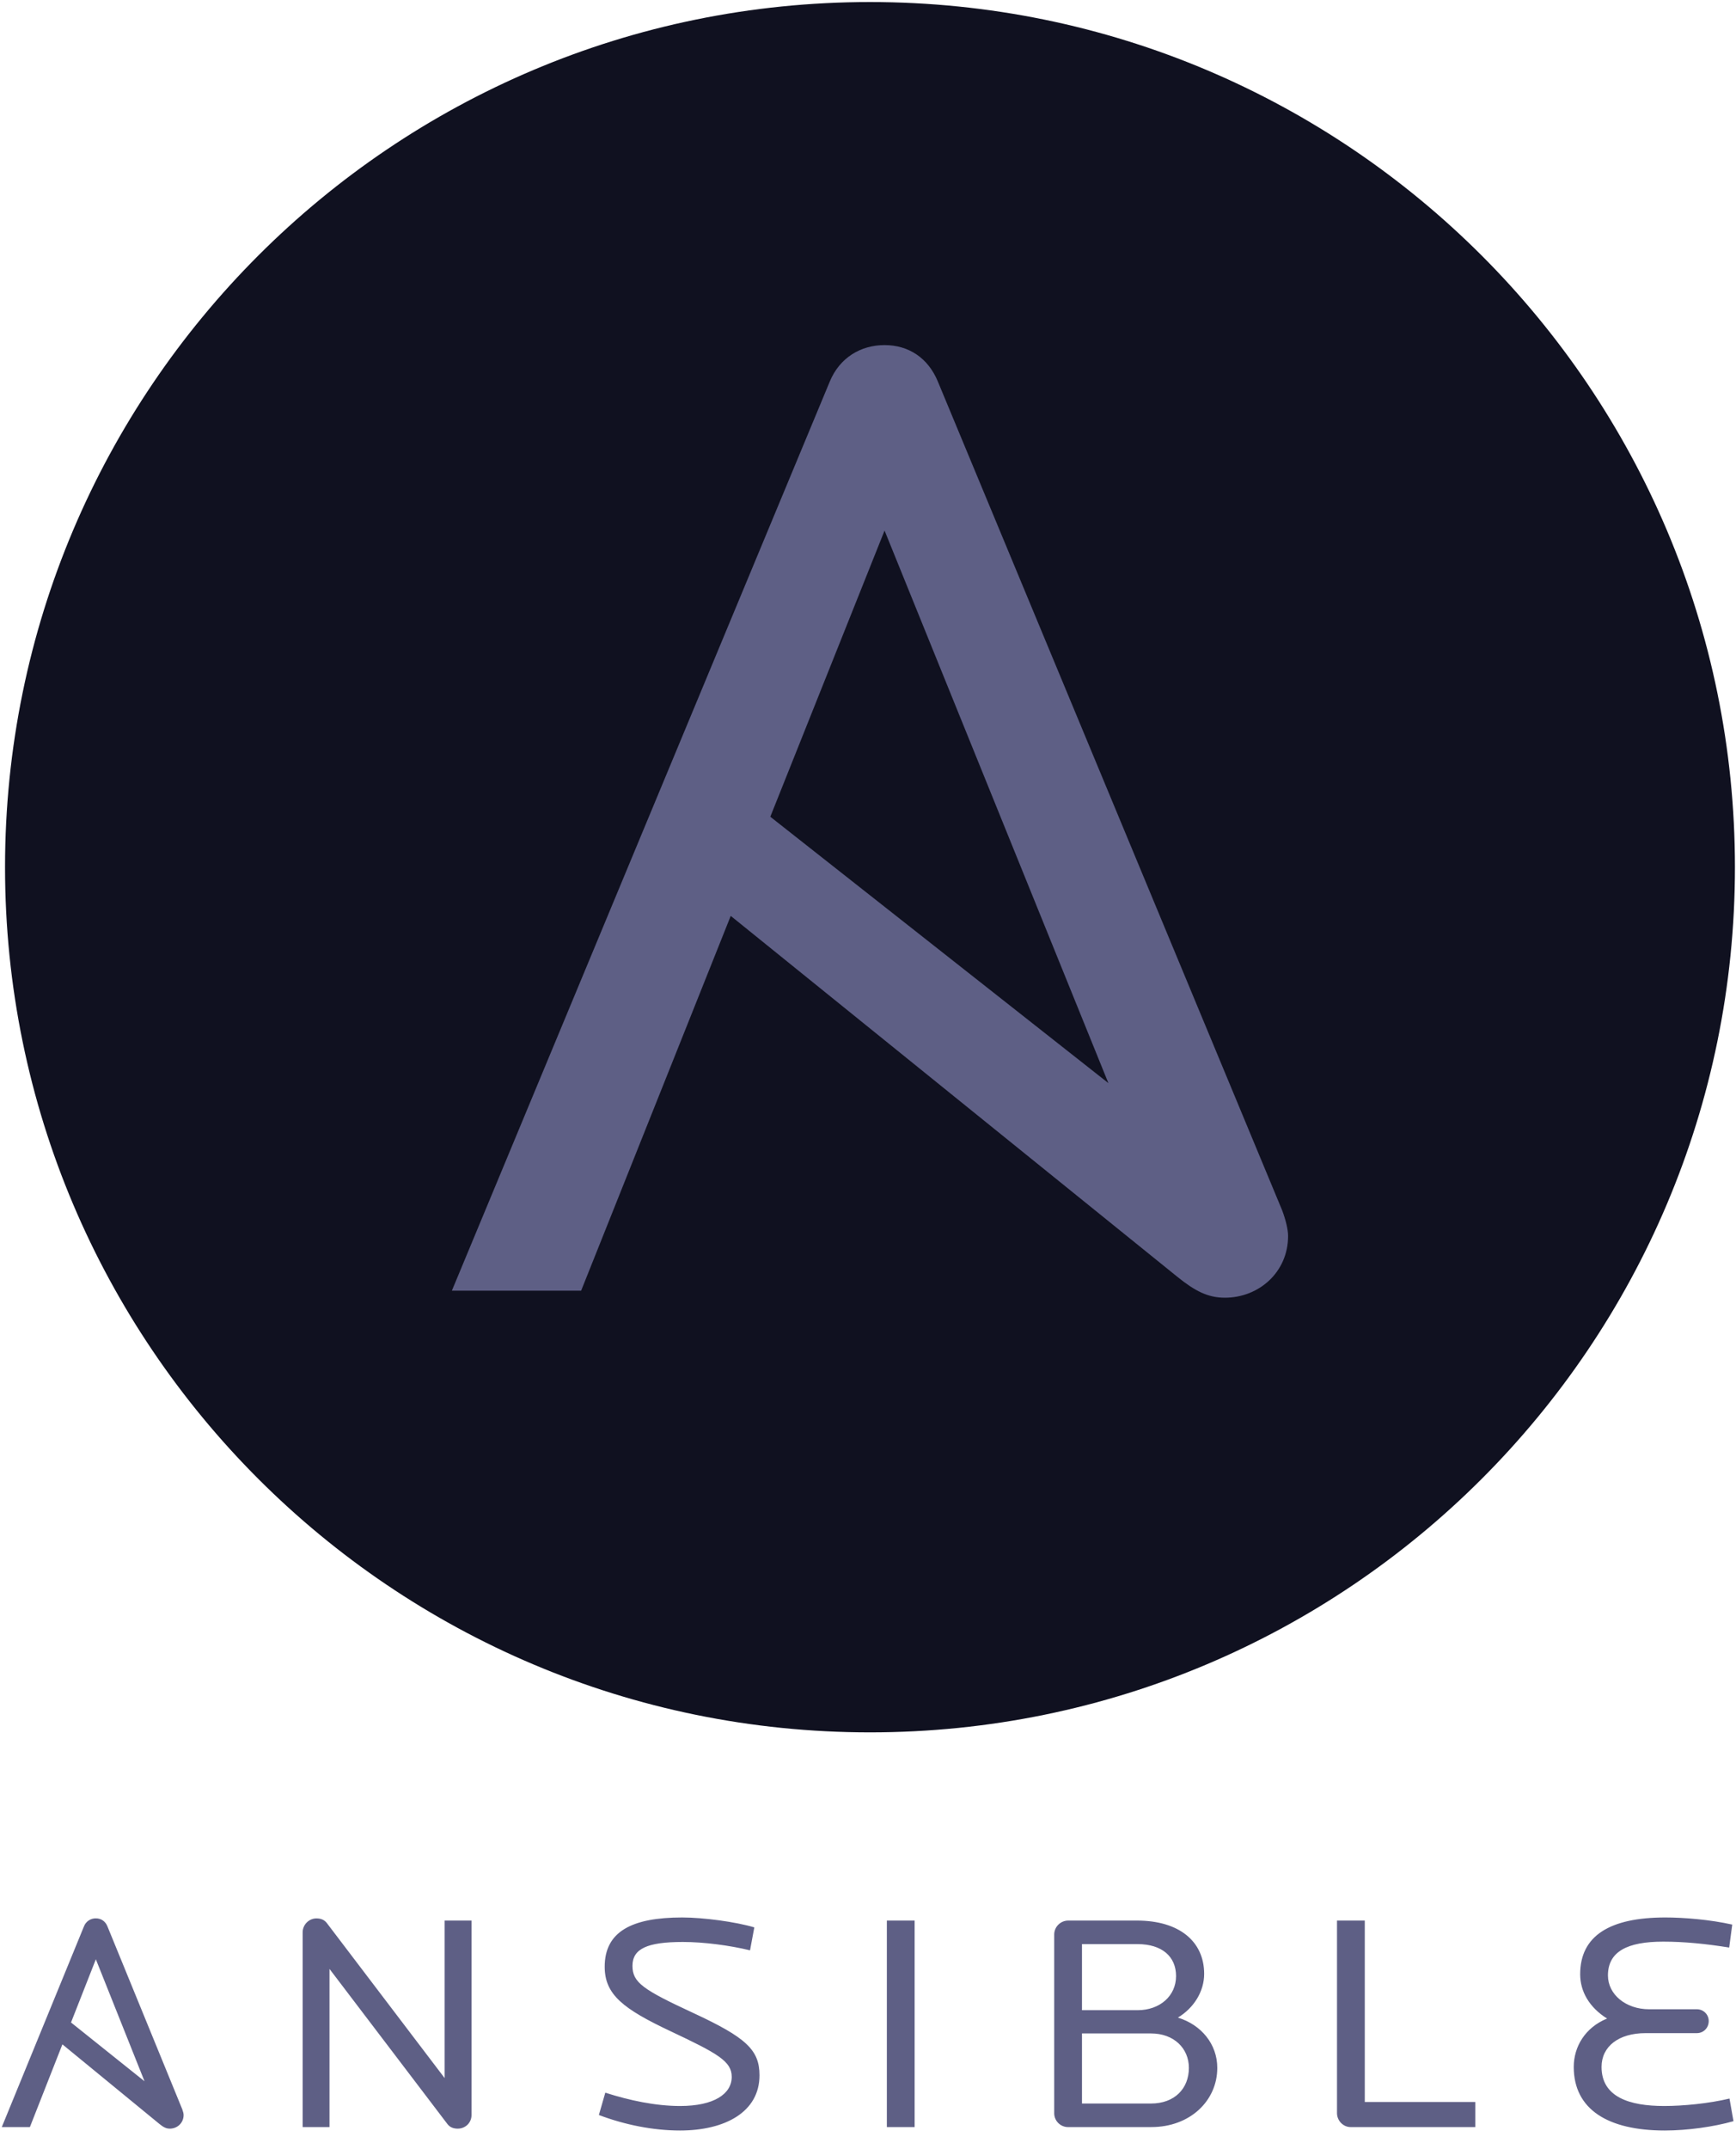 <svg width="80" height="99" viewBox="0 0 80 99" fill="none" xmlns="http://www.w3.org/2000/svg">
<g clip-path="url(#clip0)">
<path d="M21.096 98.07C20.927 98.07 20.744 98.027 20.617 97.856L15.185 90.712V97.999H13.947V89.026C13.947 88.669 14.242 88.384 14.58 88.384C14.777 88.384 14.946 88.441 15.072 88.612L20.49 95.741V88.484H21.729V97.441C21.729 97.813 21.433 98.07 21.096 98.07L21.096 98.07ZM31.341 98.156C30.103 98.156 28.808 97.898 27.598 97.442L27.894 96.413C29.005 96.77 30.215 97.027 31.341 97.027C32.904 97.027 33.72 96.47 33.72 95.684C33.72 94.97 33.086 94.612 30.905 93.584C28.724 92.555 27.866 91.898 27.866 90.612C27.866 88.998 29.104 88.341 31.44 88.341C32.411 88.341 33.903 88.541 34.761 88.798L34.564 89.855C33.621 89.627 32.439 89.47 31.468 89.47C29.822 89.47 29.146 89.784 29.146 90.57C29.146 91.341 29.638 91.669 31.947 92.741C34.381 93.87 35 94.441 35 95.613C35 97.313 33.396 98.156 31.341 98.156V98.156ZM40.869 88.484H42.149V97.998H40.869V88.484ZM53.042 93.684H49.861V96.913H53.042C54.126 96.913 54.787 96.227 54.787 95.27C54.787 94.37 54.098 93.684 53.042 93.684ZM52.423 89.569H49.861V92.613H52.423C53.45 92.613 54.196 91.955 54.196 91.041C54.196 90.141 53.548 89.569 52.423 89.569V89.569ZM53.056 97.999H49.229C49.144 98 49.059 97.984 48.981 97.952C48.902 97.921 48.83 97.873 48.77 97.813C48.709 97.754 48.662 97.682 48.629 97.604C48.597 97.525 48.58 97.441 48.581 97.356V89.126C48.581 88.783 48.862 88.484 49.229 88.484H52.395C54.337 88.484 55.491 89.441 55.491 90.941C55.491 91.755 55.012 92.513 54.28 92.955C55.364 93.284 56.096 94.184 56.096 95.27C56.096 96.784 54.843 97.998 53.056 97.998V97.999ZM62.245 97.999C61.894 97.999 61.613 97.699 61.613 97.356V88.484H62.893V96.842H67.987V97.999H62.245V97.999ZM76.717 98.156C74.099 98.156 72.523 97.184 72.523 95.227C72.523 94.299 73.044 93.413 74.058 92.998C73.241 92.484 72.819 91.755 72.819 90.956C72.819 89.184 74.184 88.341 76.745 88.341C77.604 88.341 78.814 88.441 79.827 88.669L79.686 89.727C78.617 89.555 77.618 89.455 76.647 89.455C74.986 89.455 74.099 89.912 74.099 91.013C74.099 91.884 74.916 92.57 75.999 92.57H78.195C78.504 92.57 78.743 92.813 78.743 93.113C78.743 93.427 78.504 93.67 78.195 93.67H75.831C74.592 93.67 73.804 94.284 73.804 95.227C73.804 96.613 75.085 97.027 76.689 97.027C77.562 97.027 78.743 96.913 79.7 96.684L79.884 97.727C78.969 97.985 77.772 98.156 76.717 98.156V98.156ZM4.417 90.268L6.66 95.888L3.273 93.179L4.417 90.268V90.268ZM8.401 97.182L4.952 88.754C4.854 88.511 4.656 88.382 4.417 88.382C4.298 88.38 4.182 88.414 4.084 88.481C3.986 88.547 3.91 88.643 3.868 88.754L0.082 97.999H1.377L2.876 94.187L7.349 97.856C7.529 98.003 7.658 98.07 7.827 98.07C8.165 98.07 8.461 97.813 8.461 97.442C8.461 97.381 8.439 97.286 8.401 97.183V97.182Z" fill="#5E5F85"/>
<path d="M79.951 39.954C79.951 61.968 62.107 79.813 40.092 79.813C18.079 79.813 0.232 61.968 0.232 39.954C0.232 17.941 18.079 0.094 40.092 0.094C62.107 0.094 79.951 17.941 79.951 39.954" fill="#101120"/>
<path d="M40.763 24.443L51.078 49.901L35.498 37.629L40.763 24.444V24.443ZM59.087 55.766L43.221 17.583C42.768 16.482 41.862 15.899 40.763 15.899C39.662 15.899 38.69 16.482 38.237 17.583L20.823 59.465H26.78L33.674 42.197L54.246 58.817C55.073 59.486 55.67 59.788 56.446 59.788C58.001 59.788 59.359 58.623 59.359 56.941C59.359 56.668 59.262 56.233 59.087 55.766V55.766Z" fill="#5E5F85"/>
</g>
<defs>
<clipPath id="clip0">
<rect width="80" height="98.425" fill="white"/>
</clipPath>
</defs>
</svg>
